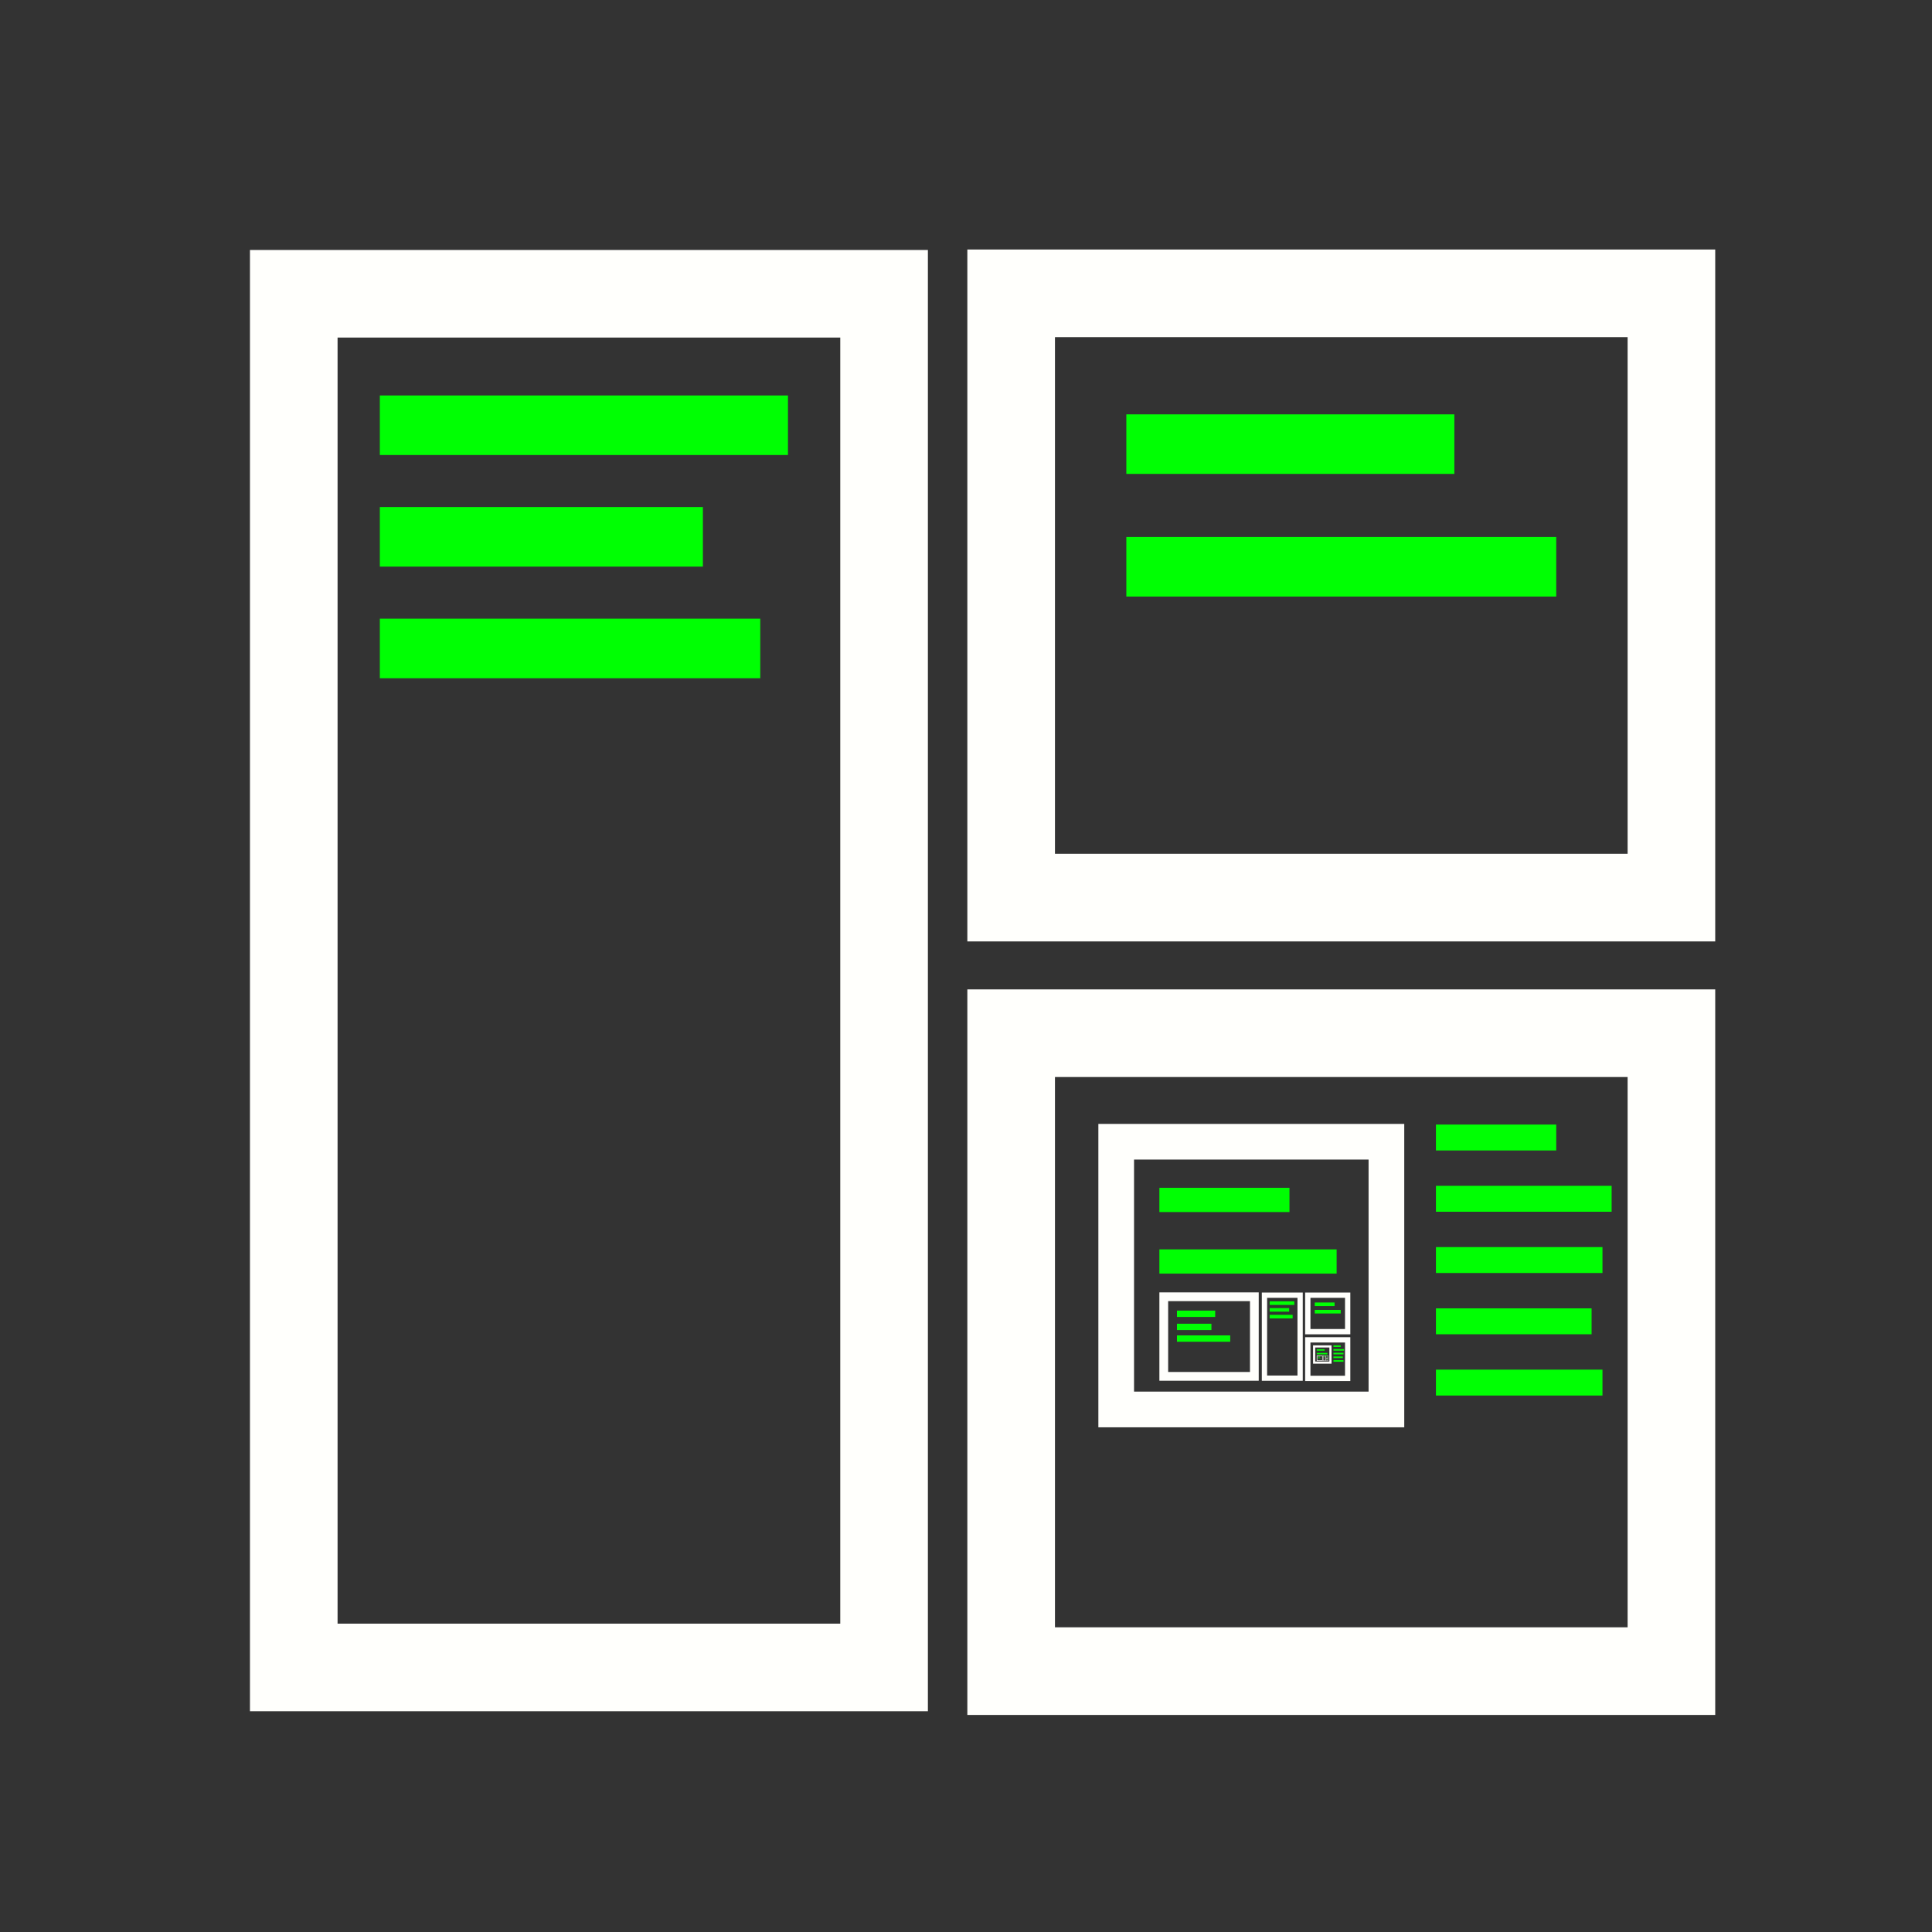 <?xml version="1.0" encoding="UTF-8" standalone="no"?>
<!-- Created with Inkscape (http://www.inkscape.org/) -->

<svg
   width="2500"
   height="2500"
   viewBox="0 0 661.458 661.458"
   version="1.1"
   id="svg5"
   xml:space="preserve"
   sodipodi:docname="virt-inkscape.svg"
   inkscape:version="1.2.2 (b0a8486541, 2022-12-01)"
   xmlns:inkscape="http://www.inkscape.org/namespaces/inkscape"
   xmlns:sodipodi="http://sodipodi.sourceforge.net/DTD/sodipodi-0.dtd"
   xmlns="http://www.w3.org/2000/svg"
   xmlns:svg="http://www.w3.org/2000/svg"><rect x="0" y="0" width="661.458" height="661.458" fill="#333333" stroke="none"/><sodipodi:namedview
     id="namedview7"
     pagecolor="#505050"
     bordercolor="#ffffff"
     borderopacity="1"
     inkscape:showpageshadow="0"
     inkscape:pageopacity="0"
     inkscape:pagecheckerboard="1"
     inkscape:deskcolor="#505050"
     inkscape:document-units="px"
     showgrid="false"
     inkscape:zoom="0.088388348"
     inkscape:cx="-910.75353"
     inkscape:cy="-673.16565"
     inkscape:window-width="1920"
     inkscape:window-height="1080"
     inkscape:window-x="0"
     inkscape:window-y="0"
     inkscape:window-maximized="1"
     inkscape:current-layer="layer2" /><defs
     id="defs2" /><g
     inkscape:groupmode="layer"
     id="layer2"
     inkscape:label="Layer 2"
     style="display:inline"><rect
       style="fill:#0763f3;fill-opacity:0;stroke:#fffffc;stroke-width:30;stroke-linecap:round;stroke-linejoin:miter;stroke-dasharray:none;stroke-opacity:1"
       id="rect923"
       width="202.108"
       height="470.309"
       x="100.575"
       y="100.575" /><rect
       style="fill:#0763f3;fill-opacity:0;stroke:#fffffc;stroke-width:3;stroke-linecap:round;stroke-linejoin:miter;stroke-dasharray:none;stroke-opacity:1"
       id="rect923-0"
       width="31.013"
       height="27.255"
       x="398.439"
       y="443.968" /><rect
       style="fill:#0763f3;fill-opacity:0;stroke:#fffffc;stroke-width:30;stroke-linecap:round;stroke-linejoin:miter;stroke-dasharray:none;stroke-opacity:1"
       id="rect923-3"
       width="226.055"
       height="206.898"
       x="346.188"
       y="100.421" /><rect
       style="fill:#0763f3;fill-opacity:0;stroke:#fffffc;stroke-width:30;stroke-linecap:round;stroke-linejoin:miter;stroke-dasharray:none;stroke-opacity:1"
       id="rect923-3-6"
       width="226.055"
       height="218.412"
       x="346.188"
       y="353.735" /><rect
       style="fill:#00ff03;fill-opacity:1;stroke:#fffffc;stroke-width:0;stroke-linecap:round;stroke-linejoin:miter;stroke-dasharray:none;stroke-opacity:1"
       id="rect1027"
       width="139.732"
       height="20.384"
       x="130.043"
       y="135.397" /><rect
       style="fill:#00ff03;fill-opacity:1;stroke:#fffffc;stroke-width:0;stroke-linecap:round;stroke-linejoin:miter;stroke-dasharray:none;stroke-opacity:1"
       id="rect1027-56"
       width="147.182"
       height="20.384"
       x="385.624"
       y="183.857" /><rect
       style="fill:#00ff03;fill-opacity:1;stroke:#fffffc;stroke-width:0;stroke-linecap:round;stroke-linejoin:miter;stroke-dasharray:none;stroke-opacity:1"
       id="rect1027-56-2"
       width="112.301"
       height="20.384"
       x="385.624"
       y="141.864" /><rect
       style="fill:#0763f3;fill-opacity:0;stroke:#fffffc;stroke-width:12.214;stroke-linecap:round;stroke-linejoin:miter;stroke-dasharray:none;stroke-opacity:1"
       id="rect923-3-9"
       width="92.512"
       height="91.657"
       x="382.153"
       y="390.898" /><rect
       style="fill:#00ff03;fill-opacity:1;stroke:#fffffc;stroke-width:0;stroke-linecap:round;stroke-linejoin:miter;stroke-dasharray:none;stroke-opacity:1"
       id="rect1027-56-3"
       width="60.684"
       height="8.299"
       x="396.939"
       y="427.745" /><rect
       style="fill:#00ff03;fill-opacity:1;stroke:#fffffc;stroke-width:0;stroke-linecap:round;stroke-linejoin:miter;stroke-dasharray:none;stroke-opacity:1"
       id="rect1027-56-2-6"
       width="44.535"
       height="8.299"
       x="396.939"
       y="406.67" /><rect
       style="fill:#00ff03;fill-opacity:1;stroke:#fffffc;stroke-width:0;stroke-linecap:round;stroke-linejoin:miter;stroke-dasharray:none;stroke-opacity:1"
       id="rect1027-56-2-6-6"
       width="13.09"
       height="2.173"
       x="402.958"
       y="448.712" /><rect
       style="fill:#00ff03;fill-opacity:1;stroke:#fffffc;stroke-width:0;stroke-linecap:round;stroke-linejoin:miter;stroke-dasharray:none;stroke-opacity:1"
       id="rect1027-56-2-6-6-2"
       width="11.799"
       height="2.173"
       x="402.958"
       y="453.204" /><rect
       style="fill:#00ff03;fill-opacity:1;stroke:#fffffc;stroke-width:0;stroke-linecap:round;stroke-linejoin:miter;stroke-dasharray:none;stroke-opacity:1"
       id="rect1027-56-2-6-6-2-6"
       width="18.234"
       height="2.173"
       x="402.958"
       y="457.198" /><rect
       style="fill:#00ff03;fill-opacity:1;stroke:#fffffc;stroke-width:0;stroke-linecap:round;stroke-linejoin:miter;stroke-dasharray:none;stroke-opacity:1"
       id="rect1027-56-2-9"
       width="41.183"
       height="8.87"
       x="491.623"
       y="385.017" /><rect
       style="fill:#00ff03;fill-opacity:1;stroke:#fffffc;stroke-width:0;stroke-linecap:round;stroke-linejoin:miter;stroke-dasharray:none;stroke-opacity:1"
       id="rect1027-56-2-9-1"
       width="60.148"
       height="8.87"
       x="491.623"
       y="405.993" /><rect
       style="fill:#00ff03;fill-opacity:1;stroke:#fffffc;stroke-width:0;stroke-linecap:round;stroke-linejoin:miter;stroke-dasharray:none;stroke-opacity:1"
       id="rect1027-56-2-9-2"
       width="57.015"
       height="8.87"
       x="491.623"
       y="426.968" /><rect
       style="fill:#00ff03;fill-opacity:1;stroke:#fffffc;stroke-width:0;stroke-linecap:round;stroke-linejoin:miter;stroke-dasharray:none;stroke-opacity:1"
       id="rect1027-56-2-9-7"
       width="53.29"
       height="8.87"
       x="491.623"
       y="447.944" /><rect
       style="fill:#00ff03;fill-opacity:1;stroke:#fffffc;stroke-width:0;stroke-linecap:round;stroke-linejoin:miter;stroke-dasharray:none;stroke-opacity:1"
       id="rect1027-56-2-9-0"
       width="57.015"
       height="8.87"
       x="491.623"
       y="468.919" /><rect
       style="fill:#00ff03;fill-opacity:1;stroke:#fffffc;stroke-width:0;stroke-linecap:round;stroke-linejoin:miter;stroke-dasharray:none;stroke-opacity:1"
       id="rect1027-5"
       width="130.249"
       height="20.384"
       x="130.043"
       y="211.817" /><rect
       style="fill:#00ff03;fill-opacity:1;stroke:#fffffc;stroke-width:0;stroke-linecap:round;stroke-linejoin:miter;stroke-dasharray:none;stroke-opacity:1"
       id="rect1027-5-3"
       width="110.607"
       height="20.384"
       x="130.043"
       y="173.607" /><rect
       style="fill:#0763f3;fill-opacity:0;stroke:#fffffc;stroke-width:1.812;stroke-linecap:round;stroke-linejoin:miter;stroke-dasharray:none;stroke-opacity:1"
       id="rect923-1"
       width="12.207"
       height="28.406"
       x="432.915"
       y="443.436" /><rect
       style="fill:#0763f3;fill-opacity:0;stroke:#fffffc;stroke-width:0.181;stroke-linecap:round;stroke-linejoin:miter;stroke-dasharray:none;stroke-opacity:1"
       id="rect923-0-5"
       width="1.873"
       height="1.646"
       x="450.905"
       y="464.176" /><rect
       style="fill:#0763f3;fill-opacity:0;stroke:#fffffc;stroke-width:1.812;stroke-linecap:round;stroke-linejoin:miter;stroke-dasharray:none;stroke-opacity:1"
       id="rect923-3-5"
       width="13.653"
       height="12.496"
       x="447.75"
       y="443.427" /><rect
       style="fill:#0763f3;fill-opacity:0;stroke:#fffffc;stroke-width:1.812;stroke-linecap:round;stroke-linejoin:miter;stroke-dasharray:none;stroke-opacity:1"
       id="rect923-3-6-4"
       width="13.653"
       height="13.192"
       x="447.75"
       y="458.727" /><rect
       style="fill:#00ff03;fill-opacity:1;stroke:#fffffc;stroke-width:0;stroke-linecap:round;stroke-linejoin:miter;stroke-dasharray:none;stroke-opacity:1"
       id="rect1027-7"
       width="8.439"
       height="1.231"
       x="434.695"
       y="445.539" /><rect
       style="fill:#00ff03;fill-opacity:1;stroke:#fffffc;stroke-width:0;stroke-linecap:round;stroke-linejoin:miter;stroke-dasharray:none;stroke-opacity:1"
       id="rect1027-56-6"
       width="8.889"
       height="1.231"
       x="450.132"
       y="448.466" /><rect
       style="fill:#00ff03;fill-opacity:1;stroke:#fffffc;stroke-width:0;stroke-linecap:round;stroke-linejoin:miter;stroke-dasharray:none;stroke-opacity:1"
       id="rect1027-56-2-5"
       width="6.783"
       height="1.231"
       x="450.132"
       y="445.93" /><rect
       style="fill:#0763f3;fill-opacity:0;stroke:#fffffc;stroke-width:0.738;stroke-linecap:round;stroke-linejoin:miter;stroke-dasharray:none;stroke-opacity:1"
       id="rect923-3-9-6"
       width="5.587"
       height="5.536"
       x="449.922"
       y="460.971" /><rect
       style="fill:#00ff03;fill-opacity:1;stroke:#fffffc;stroke-width:0;stroke-linecap:round;stroke-linejoin:miter;stroke-dasharray:none;stroke-opacity:1"
       id="rect1027-56-3-9"
       width="3.665"
       height="0.501"
       x="450.815"
       y="463.197" /><rect
       style="fill:#00ff03;fill-opacity:1;stroke:#fffffc;stroke-width:0;stroke-linecap:round;stroke-linejoin:miter;stroke-dasharray:none;stroke-opacity:1"
       id="rect1027-56-2-6-3"
       width="2.69"
       height="0.501"
       x="450.815"
       y="461.924" /><rect
       style="fill:#00ff03;fill-opacity:1;stroke:#fffffc;stroke-width:0;stroke-linecap:round;stroke-linejoin:miter;stroke-dasharray:none;stroke-opacity:1"
       id="rect1027-56-2-6-6-7"
       width="0.791"
       height="0.131"
       x="451.178"
       y="464.463" /><rect
       style="fill:#00ff03;fill-opacity:1;stroke:#fffffc;stroke-width:0;stroke-linecap:round;stroke-linejoin:miter;stroke-dasharray:none;stroke-opacity:1"
       id="rect1027-56-2-6-6-2-4"
       width="0.713"
       height="0.131"
       x="451.178"
       y="464.734" /><rect
       style="fill:#00ff03;fill-opacity:1;stroke:#fffffc;stroke-width:0;stroke-linecap:round;stroke-linejoin:miter;stroke-dasharray:none;stroke-opacity:1"
       id="rect1027-56-2-6-6-2-6-5"
       width="1.101"
       height="0.131"
       x="451.178"
       y="464.975" /><rect
       style="fill:#00ff03;fill-opacity:1;stroke:#fffffc;stroke-width:0;stroke-linecap:round;stroke-linejoin:miter;stroke-dasharray:none;stroke-opacity:1"
       id="rect1027-56-2-9-25"
       width="2.487"
       height="0.536"
       x="456.534"
       y="460.616" /><rect
       style="fill:#00ff03;fill-opacity:1;stroke:#fffffc;stroke-width:0;stroke-linecap:round;stroke-linejoin:miter;stroke-dasharray:none;stroke-opacity:1"
       id="rect1027-56-2-9-1-4"
       width="3.633"
       height="0.536"
       x="456.534"
       y="461.883" /><rect
       style="fill:#00ff03;fill-opacity:1;stroke:#fffffc;stroke-width:0;stroke-linecap:round;stroke-linejoin:miter;stroke-dasharray:none;stroke-opacity:1"
       id="rect1027-56-2-9-2-7"
       width="3.444"
       height="0.536"
       x="456.534"
       y="463.15" /><rect
       style="fill:#00ff03;fill-opacity:1;stroke:#fffffc;stroke-width:0;stroke-linecap:round;stroke-linejoin:miter;stroke-dasharray:none;stroke-opacity:1"
       id="rect1027-56-2-9-7-4"
       width="3.219"
       height="0.536"
       x="456.534"
       y="464.417" /><rect
       style="fill:#00ff03;fill-opacity:1;stroke:#fffffc;stroke-width:0;stroke-linecap:round;stroke-linejoin:miter;stroke-dasharray:none;stroke-opacity:1"
       id="rect1027-56-2-9-0-4"
       width="3.444"
       height="0.536"
       x="456.534"
       y="465.683" /><rect
       style="fill:#00ff03;fill-opacity:1;stroke:#fffffc;stroke-width:0;stroke-linecap:round;stroke-linejoin:miter;stroke-dasharray:none;stroke-opacity:1"
       id="rect1027-5-30"
       width="7.867"
       height="1.231"
       x="434.695"
       y="450.155" /><rect
       style="fill:#00ff03;fill-opacity:1;stroke:#fffffc;stroke-width:0;stroke-linecap:round;stroke-linejoin:miter;stroke-dasharray:none;stroke-opacity:1"
       id="rect1027-5-3-7"
       width="6.68"
       height="1.231"
       x="434.695"
       y="447.847" /><rect
       style="fill:#0763f3;fill-opacity:0;stroke:#fffffc;stroke-width:0.109;stroke-linecap:round;stroke-linejoin:miter;stroke-dasharray:none;stroke-opacity:1"
       id="rect923-1-8"
       width="0.735"
       height="1.71"
       x="453.02"
       y="464.139" /><rect
       style="fill:#0763f3;fill-opacity:0;stroke:#fffffc;stroke-width:0.011;stroke-linecap:round;stroke-linejoin:miter;stroke-dasharray:none;stroke-opacity:1"
       id="rect923-0-5-6"
       width="0.113"
       height="0.099"
       x="454.103"
       y="465.388" /><rect
       style="fill:#0763f3;fill-opacity:0;stroke:#fffffc;stroke-width:0.109;stroke-linecap:round;stroke-linejoin:miter;stroke-dasharray:none;stroke-opacity:1"
       id="rect923-3-5-8"
       width="0.822"
       height="0.752"
       x="453.913"
       y="464.139" /><rect
       style="fill:#0763f3;fill-opacity:0;stroke:#fffffc;stroke-width:0.109;stroke-linecap:round;stroke-linejoin:miter;stroke-dasharray:none;stroke-opacity:1"
       id="rect923-3-6-4-8"
       width="0.822"
       height="0.794"
       x="453.913"
       y="465.06" /><rect
       style="fill:#00ff03;fill-opacity:1;stroke:#fffffc;stroke-width:0;stroke-linecap:round;stroke-linejoin:miter;stroke-dasharray:none;stroke-opacity:1"
       id="rect1027-7-4"
       width="0.508"
       height="0.074"
       x="453.127"
       y="464.266" /><rect
       style="fill:#00ff03;fill-opacity:1;stroke:#fffffc;stroke-width:0;stroke-linecap:round;stroke-linejoin:miter;stroke-dasharray:none;stroke-opacity:1"
       id="rect1027-56-6-3"
       width="0.535"
       height="0.074"
       x="454.056"
       y="464.442" /><rect
       style="fill:#00ff03;fill-opacity:1;stroke:#fffffc;stroke-width:0;stroke-linecap:round;stroke-linejoin:miter;stroke-dasharray:none;stroke-opacity:1"
       id="rect1027-56-2-5-1"
       width="0.408"
       height="0.074"
       x="454.056"
       y="464.289" /><rect
       style="fill:#0763f3;fill-opacity:0;stroke:#fffffc;stroke-width:0.044;stroke-linecap:round;stroke-linejoin:miter;stroke-dasharray:none;stroke-opacity:1"
       id="rect923-3-9-6-4"
       width="0.336"
       height="0.333"
       x="454.044"
       y="465.195" /><rect
       style="fill:#00ff03;fill-opacity:1;stroke:#fffffc;stroke-width:0;stroke-linecap:round;stroke-linejoin:miter;stroke-dasharray:none;stroke-opacity:1"
       id="rect1027-56-3-9-9"
       width="0.221"
       height="0.03"
       x="454.098"
       y="465.329" /><rect
       style="fill:#00ff03;fill-opacity:1;stroke:#fffffc;stroke-width:0;stroke-linecap:round;stroke-linejoin:miter;stroke-dasharray:none;stroke-opacity:1"
       id="rect1027-56-2-6-3-2"
       width="0.162"
       height="0.03"
       x="454.098"
       y="465.252" /><rect
       style="fill:#00ff03;fill-opacity:1;stroke:#fffffc;stroke-width:0;stroke-linecap:round;stroke-linejoin:miter;stroke-dasharray:none;stroke-opacity:1"
       id="rect1027-56-2-6-6-7-0"
       width="0.048"
       height="0.008"
       x="454.12"
       y="465.405" /><rect
       style="fill:#00ff03;fill-opacity:1;stroke:#fffffc;stroke-width:0;stroke-linecap:round;stroke-linejoin:miter;stroke-dasharray:none;stroke-opacity:1"
       id="rect1027-56-2-6-6-2-4-6"
       width="0.043"
       height="0.008"
       x="454.12"
       y="465.421" /><rect
       style="fill:#00ff03;fill-opacity:1;stroke:#fffffc;stroke-width:0;stroke-linecap:round;stroke-linejoin:miter;stroke-dasharray:none;stroke-opacity:1"
       id="rect1027-56-2-6-6-2-6-5-8"
       width="0.066"
       height="0.008"
       x="454.12"
       y="465.436" /><rect
       style="fill:#00ff03;fill-opacity:1;stroke:#fffffc;stroke-width:0;stroke-linecap:round;stroke-linejoin:miter;stroke-dasharray:none;stroke-opacity:1"
       id="rect1027-56-2-9-25-9"
       width="0.15"
       height="0.032"
       x="454.442"
       y="465.173" /><rect
       style="fill:#00ff03;fill-opacity:1;stroke:#fffffc;stroke-width:0;stroke-linecap:round;stroke-linejoin:miter;stroke-dasharray:none;stroke-opacity:1"
       id="rect1027-56-2-9-1-4-2"
       width="0.219"
       height="0.032"
       x="454.442"
       y="465.25" /><rect
       style="fill:#00ff03;fill-opacity:1;stroke:#fffffc;stroke-width:0;stroke-linecap:round;stroke-linejoin:miter;stroke-dasharray:none;stroke-opacity:1"
       id="rect1027-56-2-9-2-7-6"
       width="0.207"
       height="0.032"
       x="454.442"
       y="465.326" /><rect
       style="fill:#00ff03;fill-opacity:1;stroke:#fffffc;stroke-width:0;stroke-linecap:round;stroke-linejoin:miter;stroke-dasharray:none;stroke-opacity:1"
       id="rect1027-56-2-9-7-4-6"
       width="0.194"
       height="0.032"
       x="454.442"
       y="465.402" /><rect
       style="fill:#00ff03;fill-opacity:1;stroke:#fffffc;stroke-width:0;stroke-linecap:round;stroke-linejoin:miter;stroke-dasharray:none;stroke-opacity:1"
       id="rect1027-56-2-9-0-4-4"
       width="0.207"
       height="0.032"
       x="454.442"
       y="465.478" /><rect
       style="fill:#00ff03;fill-opacity:1;stroke:#fffffc;stroke-width:0;stroke-linecap:round;stroke-linejoin:miter;stroke-dasharray:none;stroke-opacity:1"
       id="rect1027-5-30-9"
       width="0.473"
       height="0.074"
       x="453.127"
       y="464.544" /><rect
       style="fill:#00ff03;fill-opacity:1;stroke:#fffffc;stroke-width:0;stroke-linecap:round;stroke-linejoin:miter;stroke-dasharray:none;stroke-opacity:1"
       id="rect1027-5-3-7-5"
       width="0.402"
       height="0.074"
       x="453.127"
       y="464.405" /><rect
       style="fill:#0763f3;fill-opacity:0;stroke:#fffffc;stroke-width:0.007;stroke-linecap:round;stroke-linejoin:miter;stroke-dasharray:none;stroke-opacity:1"
       id="rect923-04"
       width="0.044"
       height="0.103"
       x="454.233"
       y="465.386" /><rect
       style="fill:#0763f3;fill-opacity:0;stroke:#fffffc;stroke-width:0.001;stroke-linecap:round;stroke-linejoin:miter;stroke-dasharray:none;stroke-opacity:1"
       id="rect923-0-8"
       width="0.007"
       height="0.006"
       x="454.298"
       y="465.461" /><rect
       style="fill:#0763f3;fill-opacity:0;stroke:#fffffc;stroke-width:0.007;stroke-linecap:round;stroke-linejoin:miter;stroke-dasharray:none;stroke-opacity:1"
       id="rect923-3-7"
       width="0.05"
       height="0.045"
       x="454.286"
       y="465.386" /><rect
       style="fill:#0763f3;fill-opacity:0;stroke:#fffffc;stroke-width:0.007;stroke-linecap:round;stroke-linejoin:miter;stroke-dasharray:none;stroke-opacity:1"
       id="rect923-3-6-1"
       width="0.05"
       height="0.048"
       x="454.286"
       y="465.442" /><rect
       style="fill:#00ff03;fill-opacity:1;stroke:#fffffc;stroke-width:0;stroke-linecap:round;stroke-linejoin:miter;stroke-dasharray:none;stroke-opacity:1"
       id="rect1027-72"
       width="0.031"
       height="0.004"
       x="454.239"
       y="465.394" /><rect
       style="fill:#00ff03;fill-opacity:1;stroke:#fffffc;stroke-width:0;stroke-linecap:round;stroke-linejoin:miter;stroke-dasharray:none;stroke-opacity:1"
       id="rect1027-56-7"
       width="0.032"
       height="0.004"
       x="454.295"
       y="465.404" /><rect
       style="fill:#00ff03;fill-opacity:1;stroke:#fffffc;stroke-width:0;stroke-linecap:round;stroke-linejoin:miter;stroke-dasharray:none;stroke-opacity:1"
       id="rect1027-56-2-2"
       width="0.025"
       height="0.004"
       x="454.295"
       y="465.395" /><rect
       style="fill:#0763f3;fill-opacity:0;stroke:#fffffc;stroke-width:0.003;stroke-linecap:round;stroke-linejoin:miter;stroke-dasharray:none;stroke-opacity:1"
       id="rect923-3-9-2"
       width="0.02"
       height="0.02"
       x="454.294"
       y="465.45" /><rect
       style="fill:#00ff03;fill-opacity:1;stroke:#fffffc;stroke-width:0;stroke-linecap:round;stroke-linejoin:miter;stroke-dasharray:none;stroke-opacity:1"
       id="rect1027-56-3-6"
       width="0.013"
       height="0.002"
       x="454.297"
       y="465.458" /><rect
       style="fill:#00ff03;fill-opacity:1;stroke:#fffffc;stroke-width:0;stroke-linecap:round;stroke-linejoin:miter;stroke-dasharray:none;stroke-opacity:1"
       id="rect1027-56-2-6-1"
       width="0.01"
       height="0.002"
       x="454.297"
       y="465.453" /><rect
       style="fill:#00ff03;fill-opacity:1;stroke:#fffffc;stroke-width:0;stroke-linecap:round;stroke-linejoin:miter;stroke-dasharray:none;stroke-opacity:1"
       id="rect1027-56-2-6-6-0"
       width="0.003"
       height="0"
       x="454.299"
       y="465.462" /><rect
       style="fill:#00ff03;fill-opacity:1;stroke:#fffffc;stroke-width:0;stroke-linecap:round;stroke-linejoin:miter;stroke-dasharray:none;stroke-opacity:1"
       id="rect1027-56-2-6-6-2-61"
       width="0.003"
       height="0"
       x="454.299"
       y="465.463" /><rect
       style="fill:#00ff03;fill-opacity:1;stroke:#fffffc;stroke-width:0;stroke-linecap:round;stroke-linejoin:miter;stroke-dasharray:none;stroke-opacity:1"
       id="rect1027-56-2-6-6-2-6-59"
       width="0.004"
       height="0"
       x="454.299"
       y="465.464" /><rect
       style="fill:#00ff03;fill-opacity:1;stroke:#fffffc;stroke-width:0;stroke-linecap:round;stroke-linejoin:miter;stroke-dasharray:none;stroke-opacity:1"
       id="rect1027-56-2-9-4"
       width="0.009"
       height="0.002"
       x="454.318"
       y="465.449" /><rect
       style="fill:#00ff03;fill-opacity:1;stroke:#fffffc;stroke-width:0;stroke-linecap:round;stroke-linejoin:miter;stroke-dasharray:none;stroke-opacity:1"
       id="rect1027-56-2-9-1-9"
       width="0.013"
       height="0.002"
       x="454.318"
       y="465.453" /><rect
       style="fill:#00ff03;fill-opacity:1;stroke:#fffffc;stroke-width:0;stroke-linecap:round;stroke-linejoin:miter;stroke-dasharray:none;stroke-opacity:1"
       id="rect1027-56-2-9-2-0"
       width="0.013"
       height="0.002"
       x="454.318"
       y="465.458" /><rect
       style="fill:#00ff03;fill-opacity:1;stroke:#fffffc;stroke-width:0;stroke-linecap:round;stroke-linejoin:miter;stroke-dasharray:none;stroke-opacity:1"
       id="rect1027-56-2-9-7-9"
       width="0.012"
       height="0.002"
       x="454.318"
       y="465.462" /><rect
       style="fill:#00ff03;fill-opacity:1;stroke:#fffffc;stroke-width:0;stroke-linecap:round;stroke-linejoin:miter;stroke-dasharray:none;stroke-opacity:1"
       id="rect1027-56-2-9-0-1"
       width="0.013"
       height="0.002"
       x="454.318"
       y="465.467" /><rect
       style="fill:#00ff03;fill-opacity:1;stroke:#fffffc;stroke-width:0;stroke-linecap:round;stroke-linejoin:miter;stroke-dasharray:none;stroke-opacity:1"
       id="rect1027-5-7"
       width="0.029"
       height="0.004"
       x="454.239"
       y="465.411" /><rect
       style="fill:#00ff03;fill-opacity:1;stroke:#fffffc;stroke-width:0;stroke-linecap:round;stroke-linejoin:miter;stroke-dasharray:none;stroke-opacity:1"
       id="rect1027-5-3-71"
       width="0.024"
       height="0.004"
       x="454.239"
       y="465.402" /><rect
       style="fill:#0763f3;fill-opacity:0;stroke:#fffffc;stroke-width:0;stroke-linecap:round;stroke-linejoin:miter;stroke-dasharray:none;stroke-opacity:1"
       id="rect923-1-1"
       width="0.003"
       height="0.006"
       x="454.305"
       y="465.461" /><rect
       style="fill:#0763f3;fill-opacity:0;stroke:#fffffc;stroke-width:0;stroke-linecap:round;stroke-linejoin:miter;stroke-dasharray:none;stroke-opacity:1"
       id="rect923-0-5-5"
       width="0"
       height="0"
       x="454.309"
       y="465.466" /><rect
       style="fill:#0763f3;fill-opacity:0;stroke:#fffffc;stroke-width:0;stroke-linecap:round;stroke-linejoin:miter;stroke-dasharray:none;stroke-opacity:1"
       id="rect923-3-5-9"
       width="0.003"
       height="0.003"
       x="454.309"
       y="465.461" /><rect
       style="fill:#0763f3;fill-opacity:0;stroke:#fffffc;stroke-width:0;stroke-linecap:round;stroke-linejoin:miter;stroke-dasharray:none;stroke-opacity:1"
       id="rect923-3-6-4-7"
       width="0.003"
       height="0.003"
       x="454.309"
       y="465.465" /><rect
       style="fill:#00ff03;fill-opacity:1;stroke:#fffffc;stroke-width:0;stroke-linecap:round;stroke-linejoin:miter;stroke-dasharray:none;stroke-opacity:1"
       id="rect1027-7-7"
       width="0.002"
       height="0"
       x="454.306"
       y="465.462" /><rect
       style="fill:#00ff03;fill-opacity:1;stroke:#fffffc;stroke-width:0;stroke-linecap:round;stroke-linejoin:miter;stroke-dasharray:none;stroke-opacity:1"
       id="rect1027-56-6-6"
       width="0.002"
       height="0"
       x="454.309"
       y="465.462" /><rect
       style="fill:#00ff03;fill-opacity:1;stroke:#fffffc;stroke-width:0;stroke-linecap:round;stroke-linejoin:miter;stroke-dasharray:none;stroke-opacity:1"
       id="rect1027-56-2-5-7"
       width="0.001"
       height="0"
       x="454.309"
       y="465.462" /><rect
       style="fill:#0763f3;fill-opacity:0;stroke:#fffffc;stroke-width:0;stroke-linecap:round;stroke-linejoin:miter;stroke-dasharray:none;stroke-opacity:1"
       id="rect923-3-9-6-3"
       width="0.001"
       height="0.001"
       x="454.309"
       y="465.465" /><rect
       style="fill:#00ff03;fill-opacity:1;stroke:#fffffc;stroke-width:0;stroke-linecap:round;stroke-linejoin:miter;stroke-dasharray:none;stroke-opacity:1"
       id="rect1027-56-3-9-6"
       width="0.001"
       height="0"
       x="454.309"
       y="465.466" /><rect
       style="fill:#00ff03;fill-opacity:1;stroke:#fffffc;stroke-width:0;stroke-linecap:round;stroke-linejoin:miter;stroke-dasharray:none;stroke-opacity:1"
       id="rect1027-56-2-6-3-5"
       width="0.001"
       height="0"
       x="454.309"
       y="465.465" /><rect
       style="fill:#00ff03;fill-opacity:1;stroke:#fffffc;stroke-width:0;stroke-linecap:round;stroke-linejoin:miter;stroke-dasharray:none;stroke-opacity:1"
       id="rect1027-56-2-6-6-7-6"
       width="0"
       height="2.8773014e-05"
       x="454.309"
       y="465.466" /><rect
       style="fill:#00ff03;fill-opacity:1;stroke:#fffffc;stroke-width:0;stroke-linecap:round;stroke-linejoin:miter;stroke-dasharray:none;stroke-opacity:1"
       id="rect1027-56-2-6-6-2-4-3"
       width="0"
       height="2.8773014e-05"
       x="454.309"
       y="465.466" /><rect
       style="fill:#00ff03;fill-opacity:1;stroke:#fffffc;stroke-width:0;stroke-linecap:round;stroke-linejoin:miter;stroke-dasharray:none;stroke-opacity:1"
       id="rect1027-56-2-6-6-2-6-5-9"
       width="0"
       height="2.8773009e-05"
       x="454.309"
       y="465.466" /><rect
       style="fill:#00ff03;fill-opacity:1;stroke:#fffffc;stroke-width:0;stroke-linecap:round;stroke-linejoin:miter;stroke-dasharray:none;stroke-opacity:1"
       id="rect1027-56-2-9-25-4"
       width="0.001"
       height="0"
       x="454.311"
       y="465.465" /><rect
       style="fill:#00ff03;fill-opacity:1;stroke:#fffffc;stroke-width:0;stroke-linecap:round;stroke-linejoin:miter;stroke-dasharray:none;stroke-opacity:1"
       id="rect1027-56-2-9-1-4-8"
       width="0.001"
       height="0"
       x="454.311"
       y="465.465" /><rect
       style="fill:#00ff03;fill-opacity:1;stroke:#fffffc;stroke-width:0;stroke-linecap:round;stroke-linejoin:miter;stroke-dasharray:none;stroke-opacity:1"
       id="rect1027-56-2-9-2-7-1"
       width="0.001"
       height="0"
       x="454.311"
       y="465.466" /><rect
       style="fill:#00ff03;fill-opacity:1;stroke:#fffffc;stroke-width:0;stroke-linecap:round;stroke-linejoin:miter;stroke-dasharray:none;stroke-opacity:1"
       id="rect1027-56-2-9-7-4-2"
       width="0.001"
       height="0"
       x="454.311"
       y="465.466" /><rect
       style="fill:#00ff03;fill-opacity:1;stroke:#fffffc;stroke-width:0;stroke-linecap:round;stroke-linejoin:miter;stroke-dasharray:none;stroke-opacity:1"
       id="rect1027-56-2-9-0-4-9"
       width="0.001"
       height="0"
       x="454.311"
       y="465.466" /><rect
       style="fill:#00ff03;fill-opacity:1;stroke:#fffffc;stroke-width:0;stroke-linecap:round;stroke-linejoin:miter;stroke-dasharray:none;stroke-opacity:1"
       id="rect1027-5-30-3"
       width="0.002"
       height="0"
       x="454.306"
       y="465.463" /><rect
       style="fill:#00ff03;fill-opacity:1;stroke:#fffffc;stroke-width:0;stroke-linecap:round;stroke-linejoin:miter;stroke-dasharray:none;stroke-opacity:1"
       id="rect1027-5-3-7-9"
       width="0.001"
       height="0"
       x="454.306"
       y="465.462" /><rect
       style="fill:#0763f3;fill-opacity:0;stroke:#fffffc;stroke-width:0;stroke-linecap:round;stroke-linejoin:miter;stroke-dasharray:none;stroke-opacity:1"
       id="rect923-1-8-0"
       width="0"
       height="0"
       x="454.31"
       y="465.466" /><rect
       style="fill:#0763f3;fill-opacity:0;stroke:#fffffc;stroke-width:0;stroke-linecap:round;stroke-linejoin:miter;stroke-dasharray:none;stroke-opacity:1"
       id="rect923-0-5-6-8"
       width="2.4720344e-05"
       height="2.172442e-05"
       x="454.31"
       y="465.466" /><rect
       style="fill:#0763f3;fill-opacity:0;stroke:#fffffc;stroke-width:0;stroke-linecap:round;stroke-linejoin:miter;stroke-dasharray:none;stroke-opacity:1"
       id="rect923-3-5-8-8"
       width="0"
       height="0"
       x="454.31"
       y="465.466" /><rect
       style="fill:#0763f3;fill-opacity:0;stroke:#fffffc;stroke-width:0;stroke-linecap:round;stroke-linejoin:miter;stroke-dasharray:none;stroke-opacity:1"
       id="rect923-3-6-4-8-5"
       width="0"
       height="0"
       x="454.31"
       y="465.466" /><rect
       style="fill:#00ff03;fill-opacity:1;stroke:#fffffc;stroke-width:0;stroke-linecap:round;stroke-linejoin:miter;stroke-dasharray:none;stroke-opacity:1"
       id="rect1027-7-4-0"
       width="0"
       height="1.6248163e-05"
       x="454.31"
       y="465.466" /><rect
       style="fill:#00ff03;fill-opacity:1;stroke:#fffffc;stroke-width:0;stroke-linecap:round;stroke-linejoin:miter;stroke-dasharray:none;stroke-opacity:1"
       id="rect1027-56-6-3-9"
       width="0"
       height="1.6248163e-05"
       x="454.31"
       y="465.466" /><rect
       style="fill:#00ff03;fill-opacity:1;stroke:#fffffc;stroke-width:0;stroke-linecap:round;stroke-linejoin:miter;stroke-dasharray:none;stroke-opacity:1"
       id="rect1027-56-2-5-1-6"
       width="8.9513334e-05"
       height="1.6248163e-05"
       x="454.31"
       y="465.466" /><rect
       style="fill:#0763f3;fill-opacity:0;stroke:#fffffc;stroke-width:0;stroke-linecap:round;stroke-linejoin:miter;stroke-dasharray:none;stroke-opacity:1"
       id="rect923-3-9-6-4-3"
       width="7.373972e-05"
       height="7.3058276e-05"
       x="454.31"
       y="465.466" /><rect
       style="fill:#00ff03;fill-opacity:1;stroke:#fffffc;stroke-width:0;stroke-linecap:round;stroke-linejoin:miter;stroke-dasharray:none;stroke-opacity:1"
       id="rect1027-56-3-9-9-8"
       width="4.8370013e-05"
       height="6.6150355e-06"
       x="454.31"
       y="465.466" /><rect
       style="fill:#00ff03;fill-opacity:1;stroke:#fffffc;stroke-width:0;stroke-linecap:round;stroke-linejoin:miter;stroke-dasharray:none;stroke-opacity:1"
       id="rect1027-56-2-6-3-2-5"
       width="3.5498368e-05"
       height="6.6150355e-06"
       x="454.31"
       y="465.466" /><rect
       style="fill:#00ff03;fill-opacity:1;stroke:#fffffc;stroke-width:0;stroke-linecap:round;stroke-linejoin:miter;stroke-dasharray:none;stroke-opacity:1"
       id="rect1027-56-2-6-6-7-0-6"
       width="1.0434119e-05"
       height="1.7317814e-06"
       x="454.31"
       y="465.466" /><rect
       style="fill:#00ff03;fill-opacity:1;stroke:#fffffc;stroke-width:0;stroke-linecap:round;stroke-linejoin:miter;stroke-dasharray:none;stroke-opacity:1"
       id="rect1027-56-2-6-6-2-4-6-1"
       width="9.4049838e-06"
       height="1.7317814e-06"
       x="454.31"
       y="465.466" /><rect
       style="fill:#00ff03;fill-opacity:1;stroke:#fffffc;stroke-width:0;stroke-linecap:round;stroke-linejoin:miter;stroke-dasharray:none;stroke-opacity:1"
       id="rect1027-56-2-6-6-2-6-5-8-1"
       width="1.4533786e-05"
       height="1.7317814e-06"
       x="454.31"
       y="465.466" /><rect
       style="fill:#00ff03;fill-opacity:1;stroke:#fffffc;stroke-width:0;stroke-linecap:round;stroke-linejoin:miter;stroke-dasharray:none;stroke-opacity:1"
       id="rect1027-56-2-9-25-9-5"
       width="3.2826585e-05"
       height="7.0703045e-06"
       x="454.31"
       y="465.466" /><rect
       style="fill:#00ff03;fill-opacity:1;stroke:#fffffc;stroke-width:0;stroke-linecap:round;stroke-linejoin:miter;stroke-dasharray:none;stroke-opacity:1"
       id="rect1027-56-2-9-1-4-2-9"
       width="4.7943064e-05"
       height="7.0703045e-06"
       x="454.31"
       y="465.466" /><rect
       style="fill:#00ff03;fill-opacity:1;stroke:#fffffc;stroke-width:0;stroke-linecap:round;stroke-linejoin:miter;stroke-dasharray:none;stroke-opacity:1"
       id="rect1027-56-2-9-2-7-6-8"
       width="4.5446133e-05"
       height="7.0703045e-06"
       x="454.31"
       y="465.466" /><rect
       style="fill:#00ff03;fill-opacity:1;stroke:#fffffc;stroke-width:0;stroke-linecap:round;stroke-linejoin:miter;stroke-dasharray:none;stroke-opacity:1"
       id="rect1027-56-2-9-7-4-6-4"
       width="4.247683e-05"
       height="7.0703045e-06"
       x="454.31"
       y="465.466" /><rect
       style="fill:#00ff03;fill-opacity:1;stroke:#fffffc;stroke-width:0;stroke-linecap:round;stroke-linejoin:miter;stroke-dasharray:none;stroke-opacity:1"
       id="rect1027-56-2-9-0-4-4-8"
       width="4.5446133e-05"
       height="7.0703045e-06"
       x="454.31"
       y="465.466" /><rect
       style="fill:#00ff03;fill-opacity:1;stroke:#fffffc;stroke-width:0;stroke-linecap:round;stroke-linejoin:miter;stroke-dasharray:none;stroke-opacity:1"
       id="rect1027-5-30-9-1"
       width="0"
       height="1.6248163e-05"
       x="454.31"
       y="465.466" /><rect
       style="fill:#00ff03;fill-opacity:1;stroke:#fffffc;stroke-width:0;stroke-linecap:round;stroke-linejoin:miter;stroke-dasharray:none;stroke-opacity:1"
       id="rect1027-5-3-7-5-0"
       width="8.8163673e-05"
       height="1.6248163e-05"
       x="454.31"
       y="465.466" /></g></svg>
